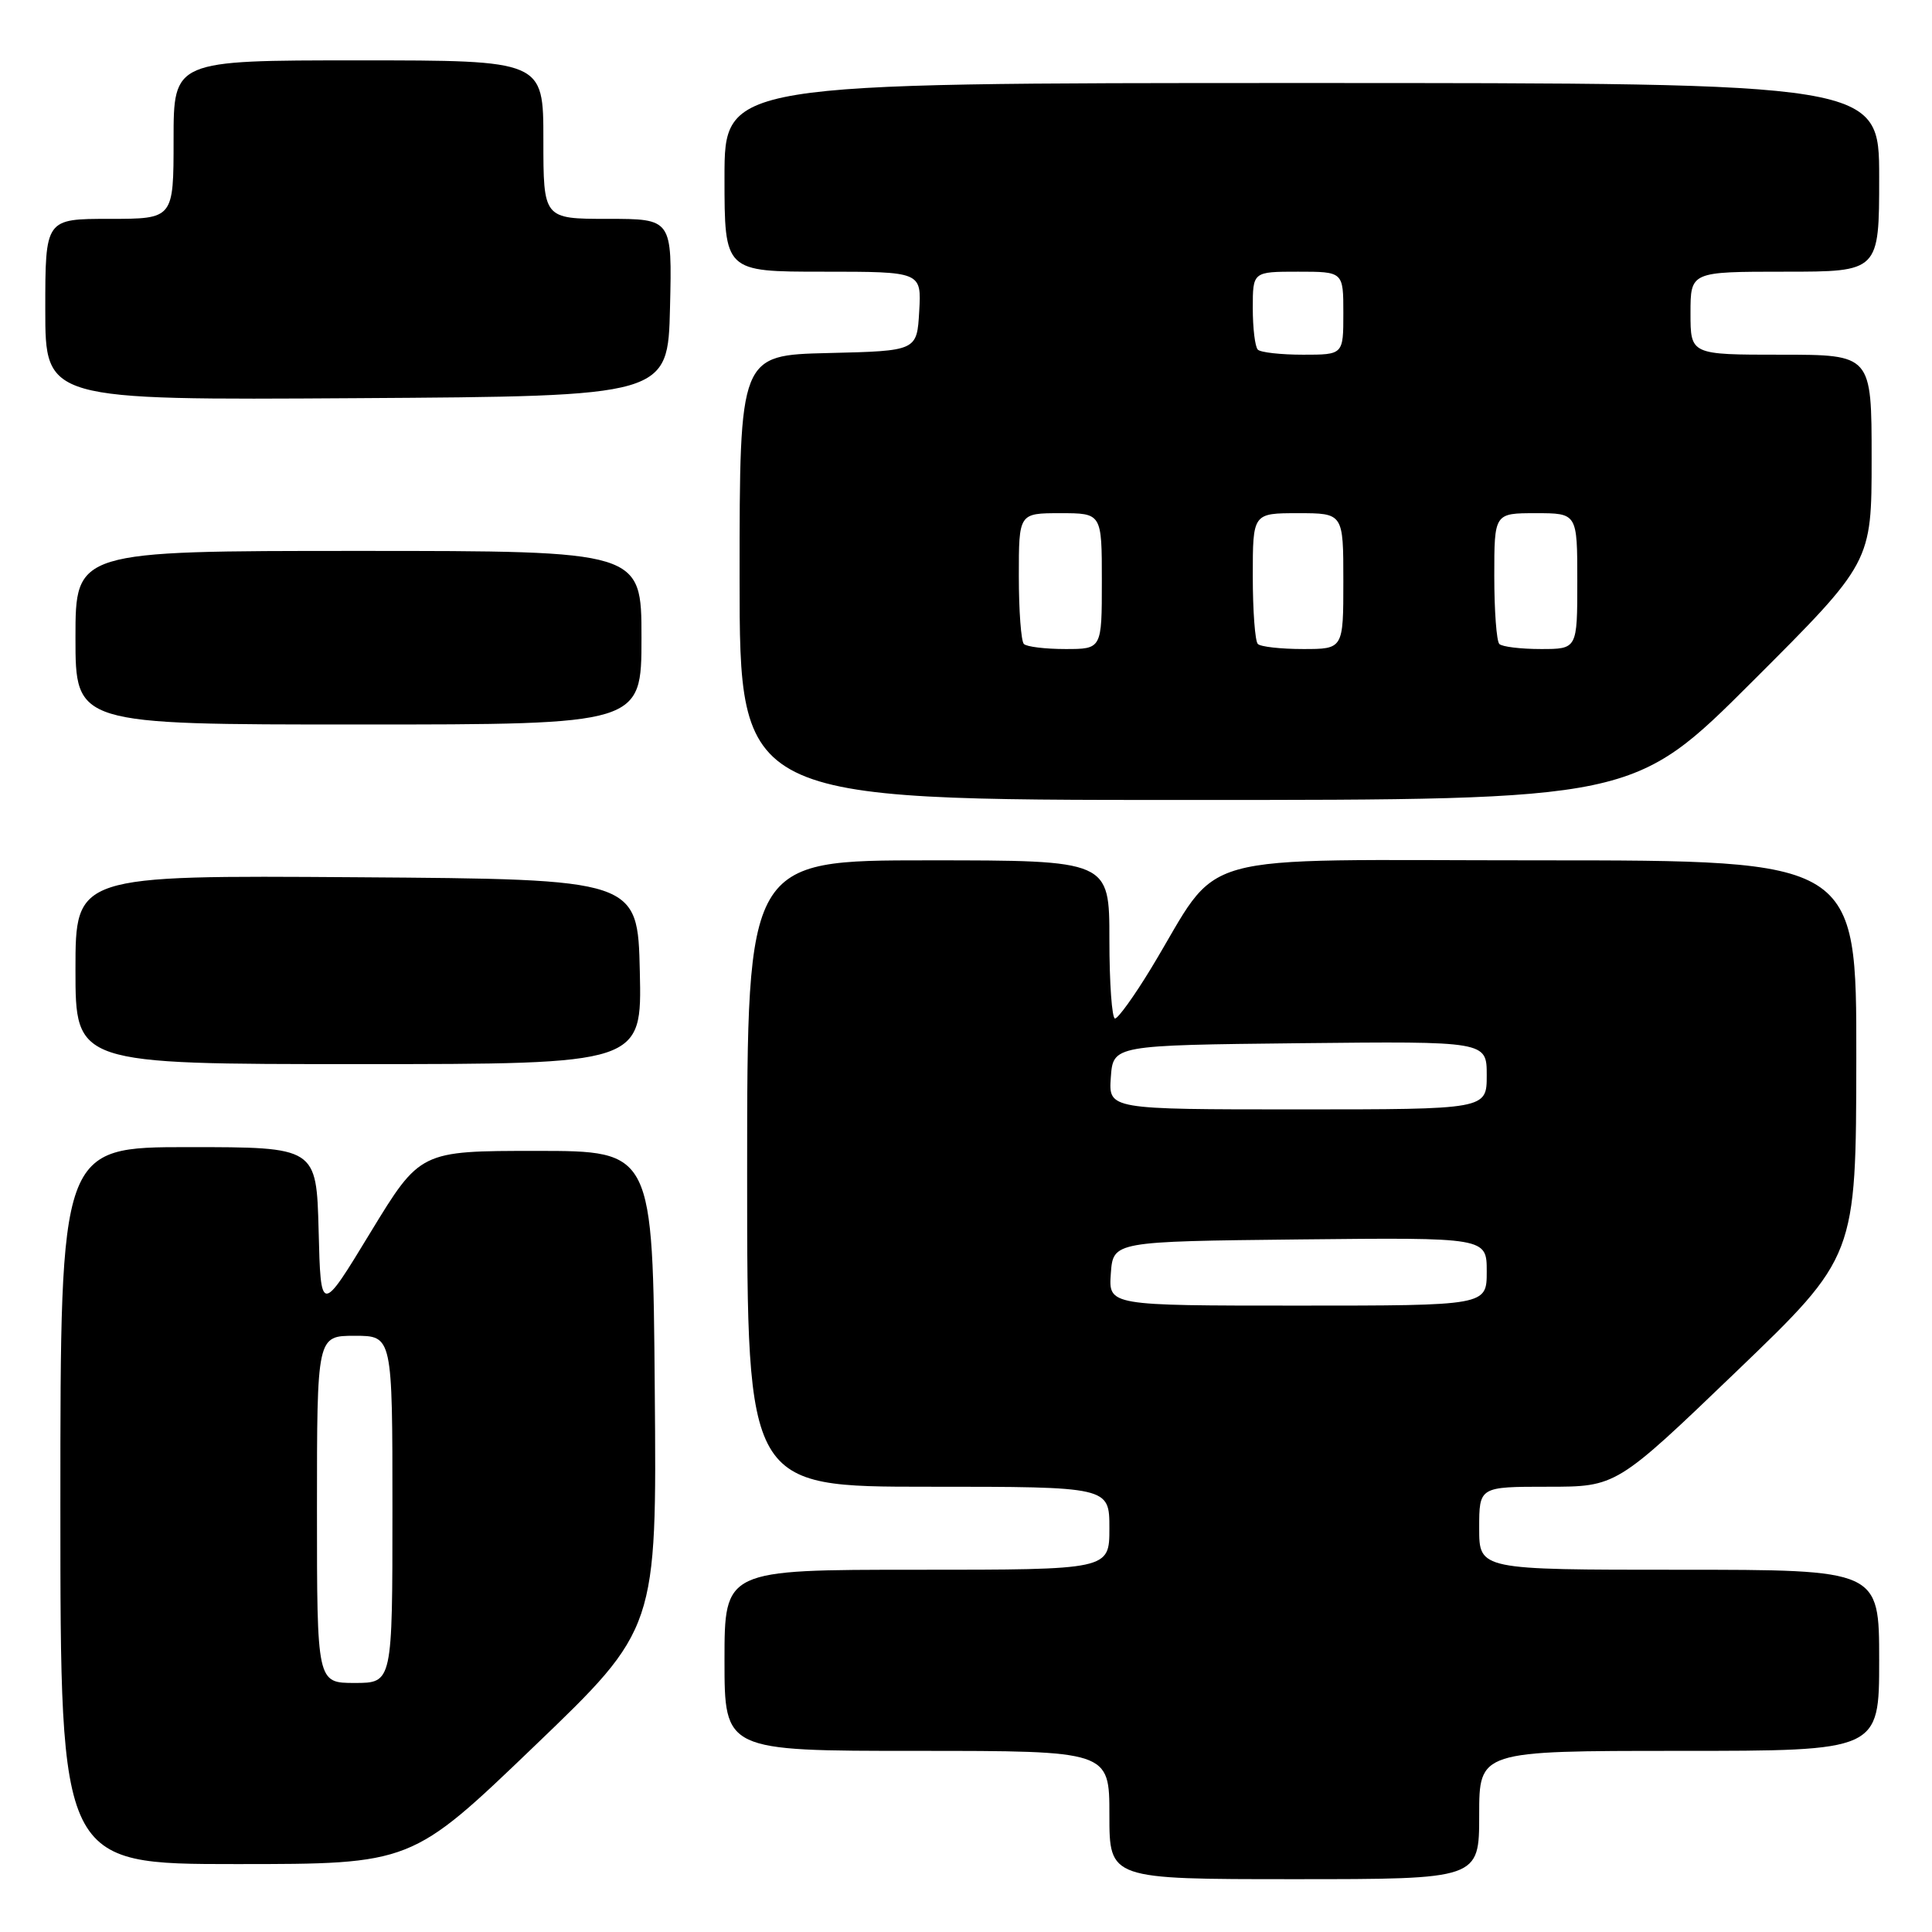 <?xml version="1.0" encoding="UTF-8" standalone="no"?>
<!DOCTYPE svg PUBLIC "-//W3C//DTD SVG 1.1//EN" "http://www.w3.org/Graphics/SVG/1.1/DTD/svg11.dtd" >
<svg xmlns="http://www.w3.org/2000/svg" xmlns:xlink="http://www.w3.org/1999/xlink" version="1.1" viewBox="0 0 256 256">
 <g >
 <path fill="currentColor"
d=" M 196.00 240.50 C 196.00 232.00 196.00 232.00 222.50 232.00 C 249.00 232.00 249.00 232.00 249.00 220.00 C 249.00 208.00 249.00 208.00 222.50 208.00 C 196.00 208.00 196.00 208.00 196.00 202.50 C 196.00 197.00 196.00 197.00 205.09 197.00 C 214.18 197.00 214.18 197.00 230.06 181.75 C 245.94 166.50 245.94 166.50 245.97 140.25 C 246.00 114.00 246.00 114.00 204.01 114.00 C 156.58 114.00 162.16 112.44 152.50 128.35 C 150.30 131.97 148.16 134.94 147.75 134.96 C 147.34 134.98 147.00 130.28 147.00 124.50 C 147.00 114.00 147.00 114.00 123.00 114.00 C 99.00 114.00 99.00 114.00 99.00 155.50 C 99.00 197.00 99.00 197.00 123.00 197.00 C 147.00 197.00 147.00 197.00 147.00 202.50 C 147.00 208.00 147.00 208.00 121.50 208.00 C 96.00 208.00 96.00 208.00 96.00 220.00 C 96.00 232.00 96.00 232.00 121.50 232.00 C 147.00 232.00 147.00 232.00 147.00 240.50 C 147.00 249.00 147.00 249.00 171.50 249.00 C 196.00 249.00 196.00 249.00 196.00 240.50 Z  M 70.78 231.40 C 87.03 215.81 87.03 215.81 86.76 184.15 C 86.50 152.50 86.50 152.50 71.08 152.50 C 55.67 152.50 55.67 152.50 49.08 163.32 C 42.50 174.15 42.50 174.15 42.22 163.07 C 41.93 152.00 41.93 152.00 24.97 152.00 C 8.00 152.00 8.00 152.00 8.00 199.50 C 8.00 247.00 8.00 247.00 31.27 247.00 C 54.53 247.00 54.53 247.00 70.78 231.40 Z  M 84.78 128.75 C 84.50 116.50 84.50 116.50 47.25 116.24 C 10.00 115.98 10.00 115.98 10.00 128.49 C 10.00 141.00 10.00 141.00 47.53 141.00 C 85.06 141.00 85.06 141.00 84.78 128.75 Z  M 232.24 90.26 C 248.00 74.52 248.00 74.52 248.00 60.76 C 248.00 47.00 248.00 47.00 236.00 47.00 C 224.00 47.00 224.00 47.00 224.00 41.50 C 224.00 36.00 224.00 36.00 236.50 36.00 C 249.00 36.00 249.00 36.00 249.00 23.50 C 249.00 11.00 249.00 11.00 172.50 11.00 C 96.00 11.00 96.00 11.00 96.00 23.50 C 96.00 36.00 96.00 36.00 109.05 36.00 C 122.10 36.00 122.10 36.00 121.80 41.25 C 121.50 46.50 121.50 46.50 109.75 46.78 C 98.00 47.06 98.00 47.06 98.00 76.53 C 98.00 106.00 98.00 106.00 157.24 106.00 C 216.48 106.00 216.48 106.00 232.24 90.26 Z  M 85.00 84.50 C 85.00 73.00 85.00 73.00 47.50 73.00 C 10.00 73.00 10.00 73.00 10.00 84.50 C 10.00 96.00 10.00 96.00 47.50 96.00 C 85.00 96.00 85.00 96.00 85.00 84.50 Z  M 88.78 40.75 C 89.06 29.00 89.06 29.00 80.53 29.00 C 72.00 29.00 72.00 29.00 72.00 18.50 C 72.00 8.00 72.00 8.00 47.50 8.00 C 23.00 8.00 23.00 8.00 23.00 18.50 C 23.00 29.00 23.00 29.00 14.50 29.00 C 6.00 29.00 6.00 29.00 6.00 41.01 C 6.00 53.02 6.00 53.02 47.25 52.76 C 88.50 52.50 88.50 52.50 88.78 40.75 Z  M 147.19 168.75 C 147.50 164.50 147.50 164.50 172.25 164.23 C 197.00 163.97 197.00 163.97 197.00 168.48 C 197.00 173.00 197.00 173.00 171.94 173.00 C 146.89 173.00 146.89 173.00 147.19 168.75 Z  M 147.19 142.75 C 147.50 138.50 147.50 138.50 172.25 138.23 C 197.00 137.97 197.00 137.97 197.00 142.48 C 197.00 147.00 197.00 147.00 171.94 147.00 C 146.89 147.00 146.89 147.00 147.19 142.75 Z  M 42.00 200.00 C 42.00 177.00 42.00 177.00 47.00 177.00 C 52.00 177.00 52.00 177.00 52.00 200.00 C 52.00 223.00 52.00 223.00 47.00 223.00 C 42.00 223.00 42.00 223.00 42.00 200.00 Z  M 135.67 85.33 C 135.30 84.97 135.00 80.92 135.00 76.33 C 135.00 68.00 135.00 68.00 140.50 68.00 C 146.00 68.00 146.00 68.00 146.00 77.00 C 146.00 86.00 146.00 86.00 141.17 86.00 C 138.51 86.00 136.03 85.70 135.67 85.33 Z  M 166.67 85.33 C 166.30 84.97 166.00 80.92 166.00 76.33 C 166.00 68.00 166.00 68.00 172.00 68.00 C 178.00 68.00 178.00 68.00 178.00 77.00 C 178.00 86.00 178.00 86.00 172.67 86.00 C 169.73 86.00 167.03 85.70 166.67 85.33 Z  M 198.67 85.33 C 198.30 84.97 198.00 80.92 198.00 76.33 C 198.00 68.00 198.00 68.00 203.50 68.00 C 209.00 68.00 209.00 68.00 209.00 77.00 C 209.00 86.00 209.00 86.00 204.17 86.00 C 201.51 86.00 199.03 85.70 198.67 85.33 Z  M 166.67 46.33 C 166.30 45.97 166.00 43.49 166.00 40.83 C 166.00 36.00 166.00 36.00 172.00 36.00 C 178.00 36.00 178.00 36.00 178.00 41.50 C 178.00 47.00 178.00 47.00 172.67 47.00 C 169.73 47.00 167.03 46.70 166.67 46.33 Z "/>
</g>
</svg>